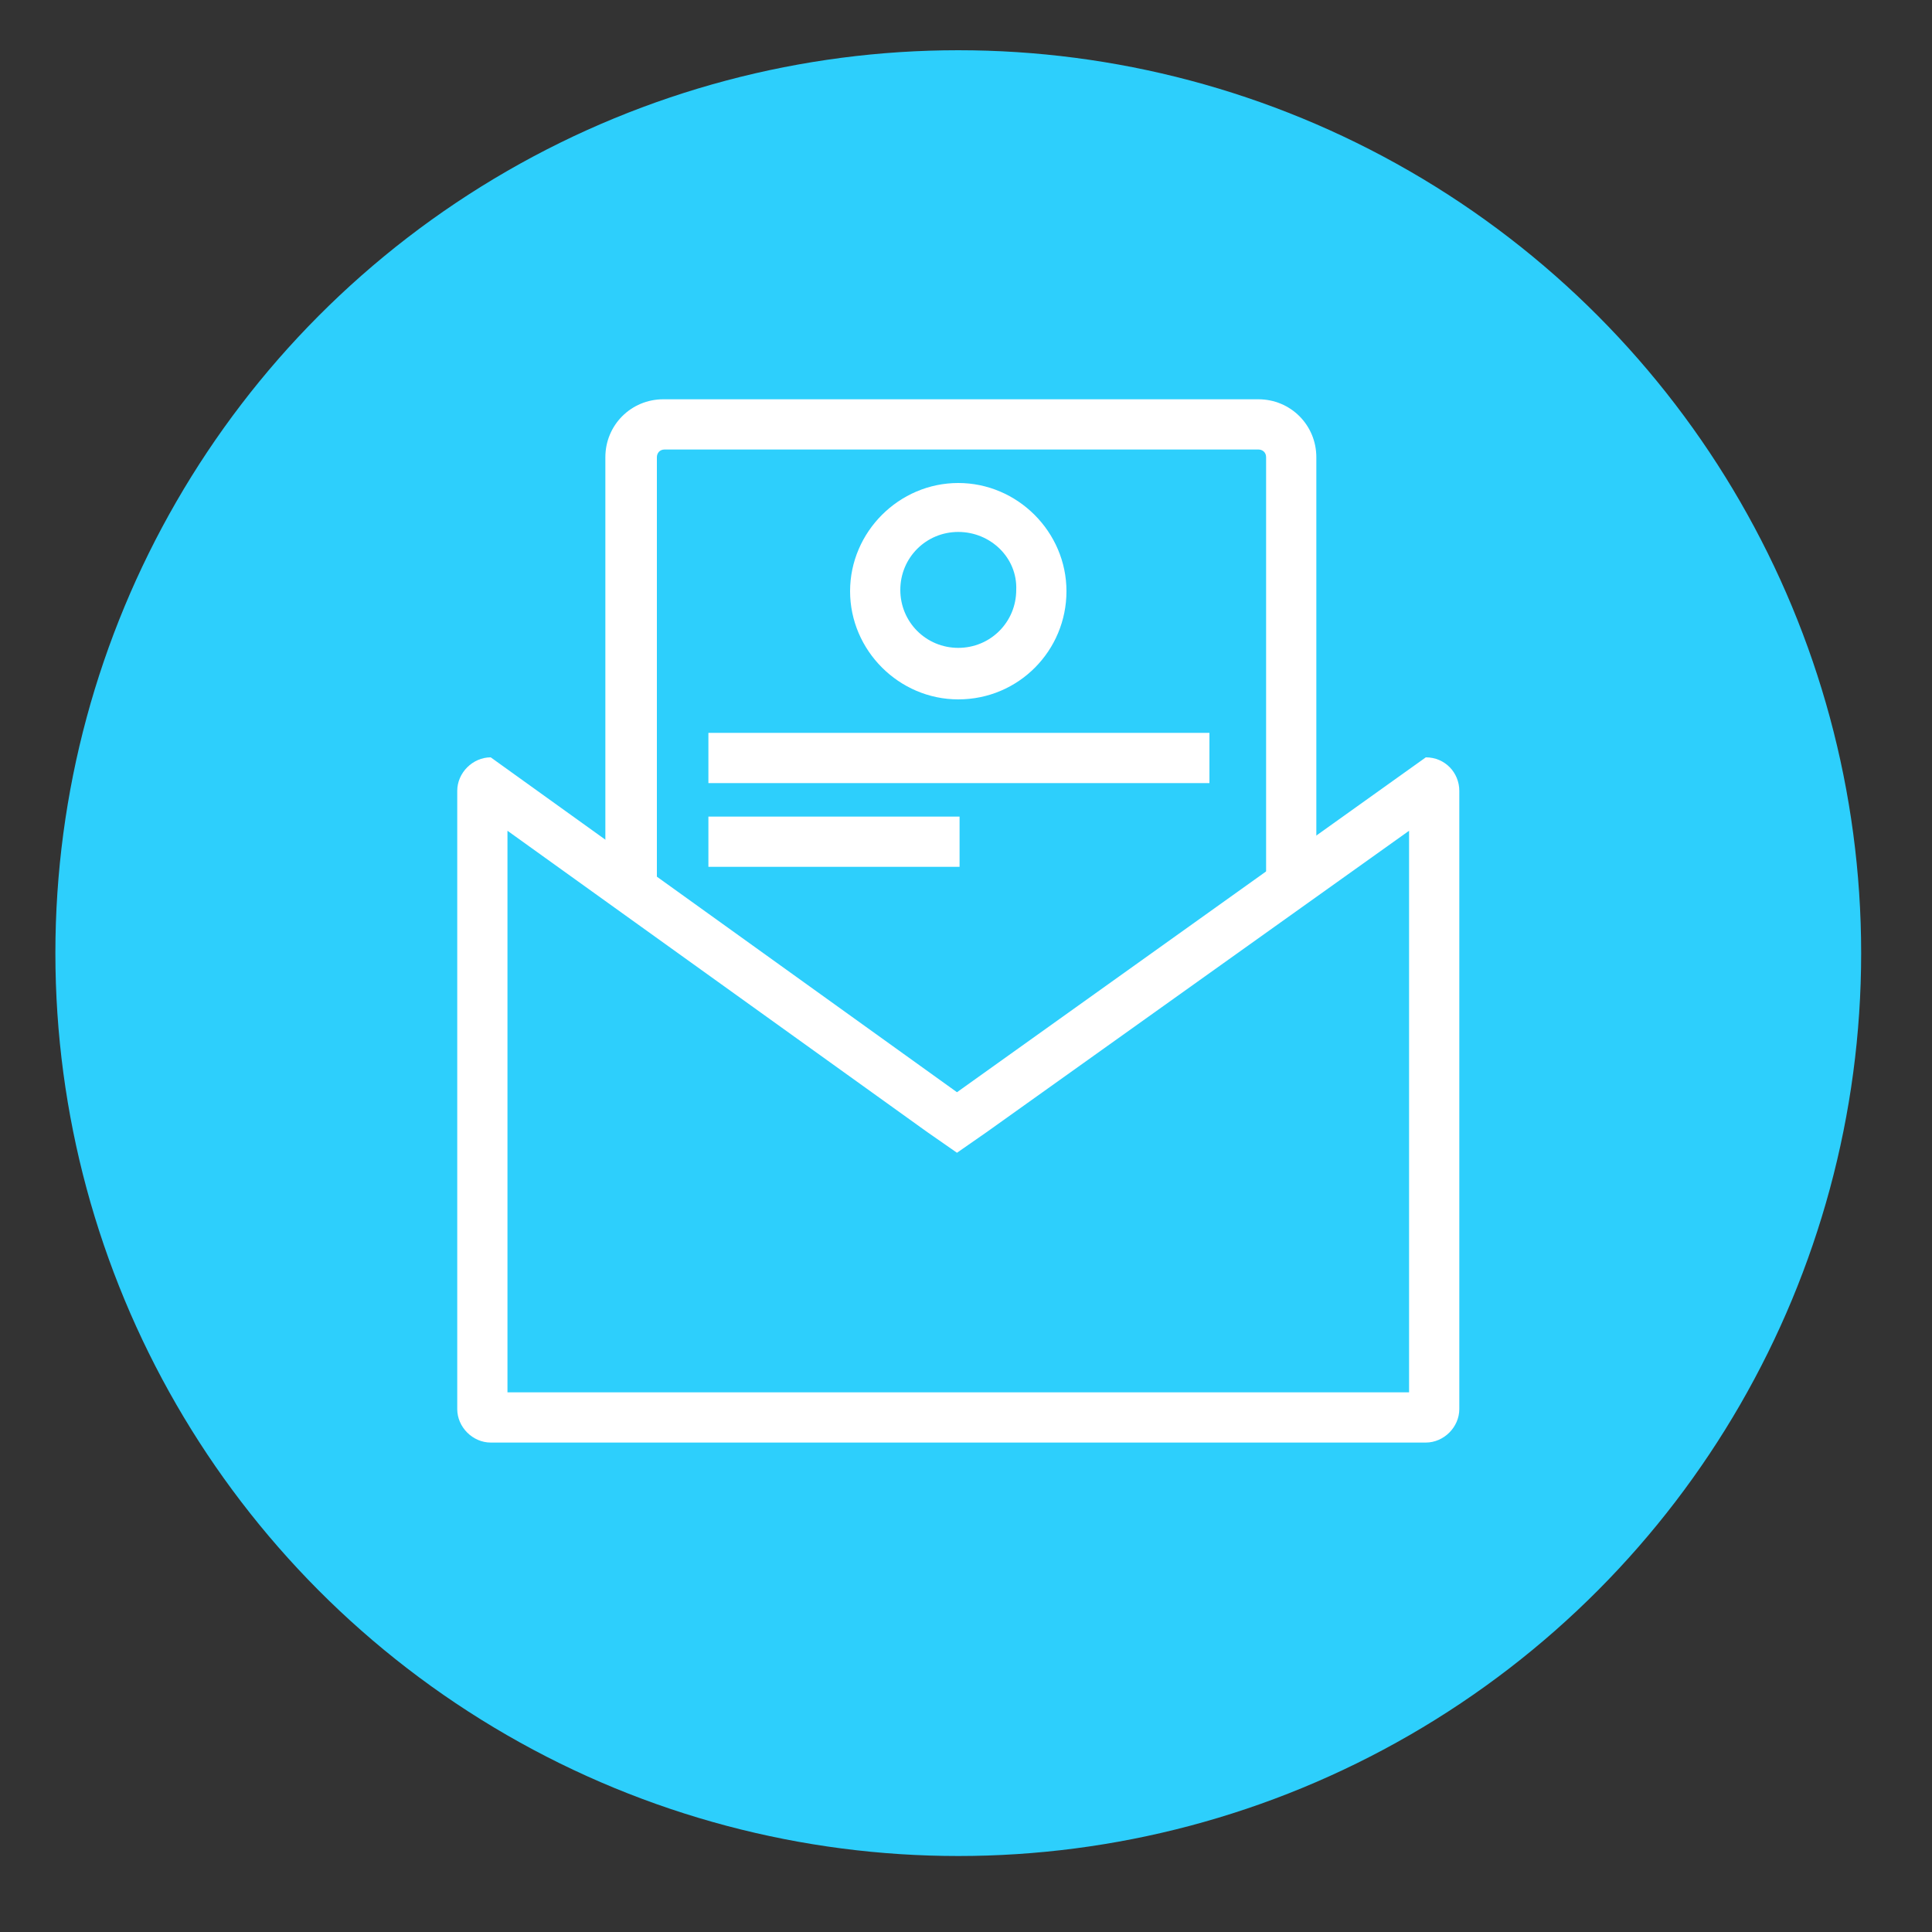 <?xml version="1.0" encoding="utf-8"?>
<!-- Generator: Adobe Illustrator 19.0.1, SVG Export Plug-In . SVG Version: 6.00 Build 0)  -->
<svg version="1.1" id="Layer_1" xmlns="http://www.w3.org/2000/svg" xmlns:xlink="http://www.w3.org/1999/xlink" x="0px" y="0px"
	 viewBox="0 0 150 150" style="enable-background:new 0 0 150 150;" xml:space="preserve">
<rect x="0" y="0" width="150" height="150" fill="#333333" stroke="none"/>
<style type="text/css">
	.st0{fill:#1687E7;}
	.st1{fill:#2DCFFC;}
	.st2{fill:#33D383;}
	.st3{fill:#1EADFC;}
	.st4{fill:#FC8231;}
	.st5{fill:#FC703A;}
	.st6{fill:#5CC1A4;}
	.st7{fill:#F27821;}
	.st8{fill:#2C4355;}
	.st9{fill:#269E62;}
	.st10{fill:#FECF37;}
	.st11{fill:#F9B60D;}
	.st12{fill:#229BBD;}
	.st13{fill:#F6F8FB;}
	.st14{fill:#ECF0F2;}
	.st15{fill:#D1D9E0;}
	.st16{fill:#AFB0B4;}
	.st17{fill:#5C5B5E;}
	.st18{fill:#FFFFFF;}
</style>
<circle class="st1" cx="74.4" cy="74" r="70.1"/>
<g>
	<g>
		<path class="st18" d="M109.4,64.5v43.6h-70V64.5L72,87.9l2.3,1.6l2.3-1.6L109.4,64.5 M110.7,58.8L74.3,84.8L38.1,58.8
			c-1.4,0-2.6,1.2-2.6,2.6v48c0,1.4,1.2,2.6,2.6,2.6h72.6c1.4,0,2.6-1.2,2.6-2.6v-48C113.3,60,112.2,58.8,110.7,58.8L110.7,58.8z"/>
	</g>
	<g>
		<path class="st18" d="M50.9,69.6H47V35.5c0-2.5,2-4.5,4.5-4.5h46.2c2.5,0,4.5,2,4.5,4.5v33.1h-3.9V35.5c0-0.4-0.3-0.6-0.6-0.6
			H51.6c-0.4,0-0.6,0.3-0.6,0.6V69.6z"/>
	</g>
	<g>
		<path class="st18" d="M74.4,54.3c-4.6,0-8.4-3.8-8.4-8.4s3.8-8.4,8.4-8.4c4.6,0,8.4,3.8,8.4,8.4S79.1,54.3,74.4,54.3z M74.4,41.3
			c-2.5,0-4.5,2-4.5,4.5c0,2.5,2,4.5,4.5,4.5c2.5,0,4.5-2,4.5-4.5C79,43.3,76.9,41.3,74.4,41.3z"/>
	</g>
	<g>
		<rect x="55" y="56.9" class="st18" width="38.9" height="3.9"/>
	</g>
	<g>
		<rect x="55" y="63.4" class="st18" width="19.5" height="3.9"/>
	</g>
</g>
</svg>
